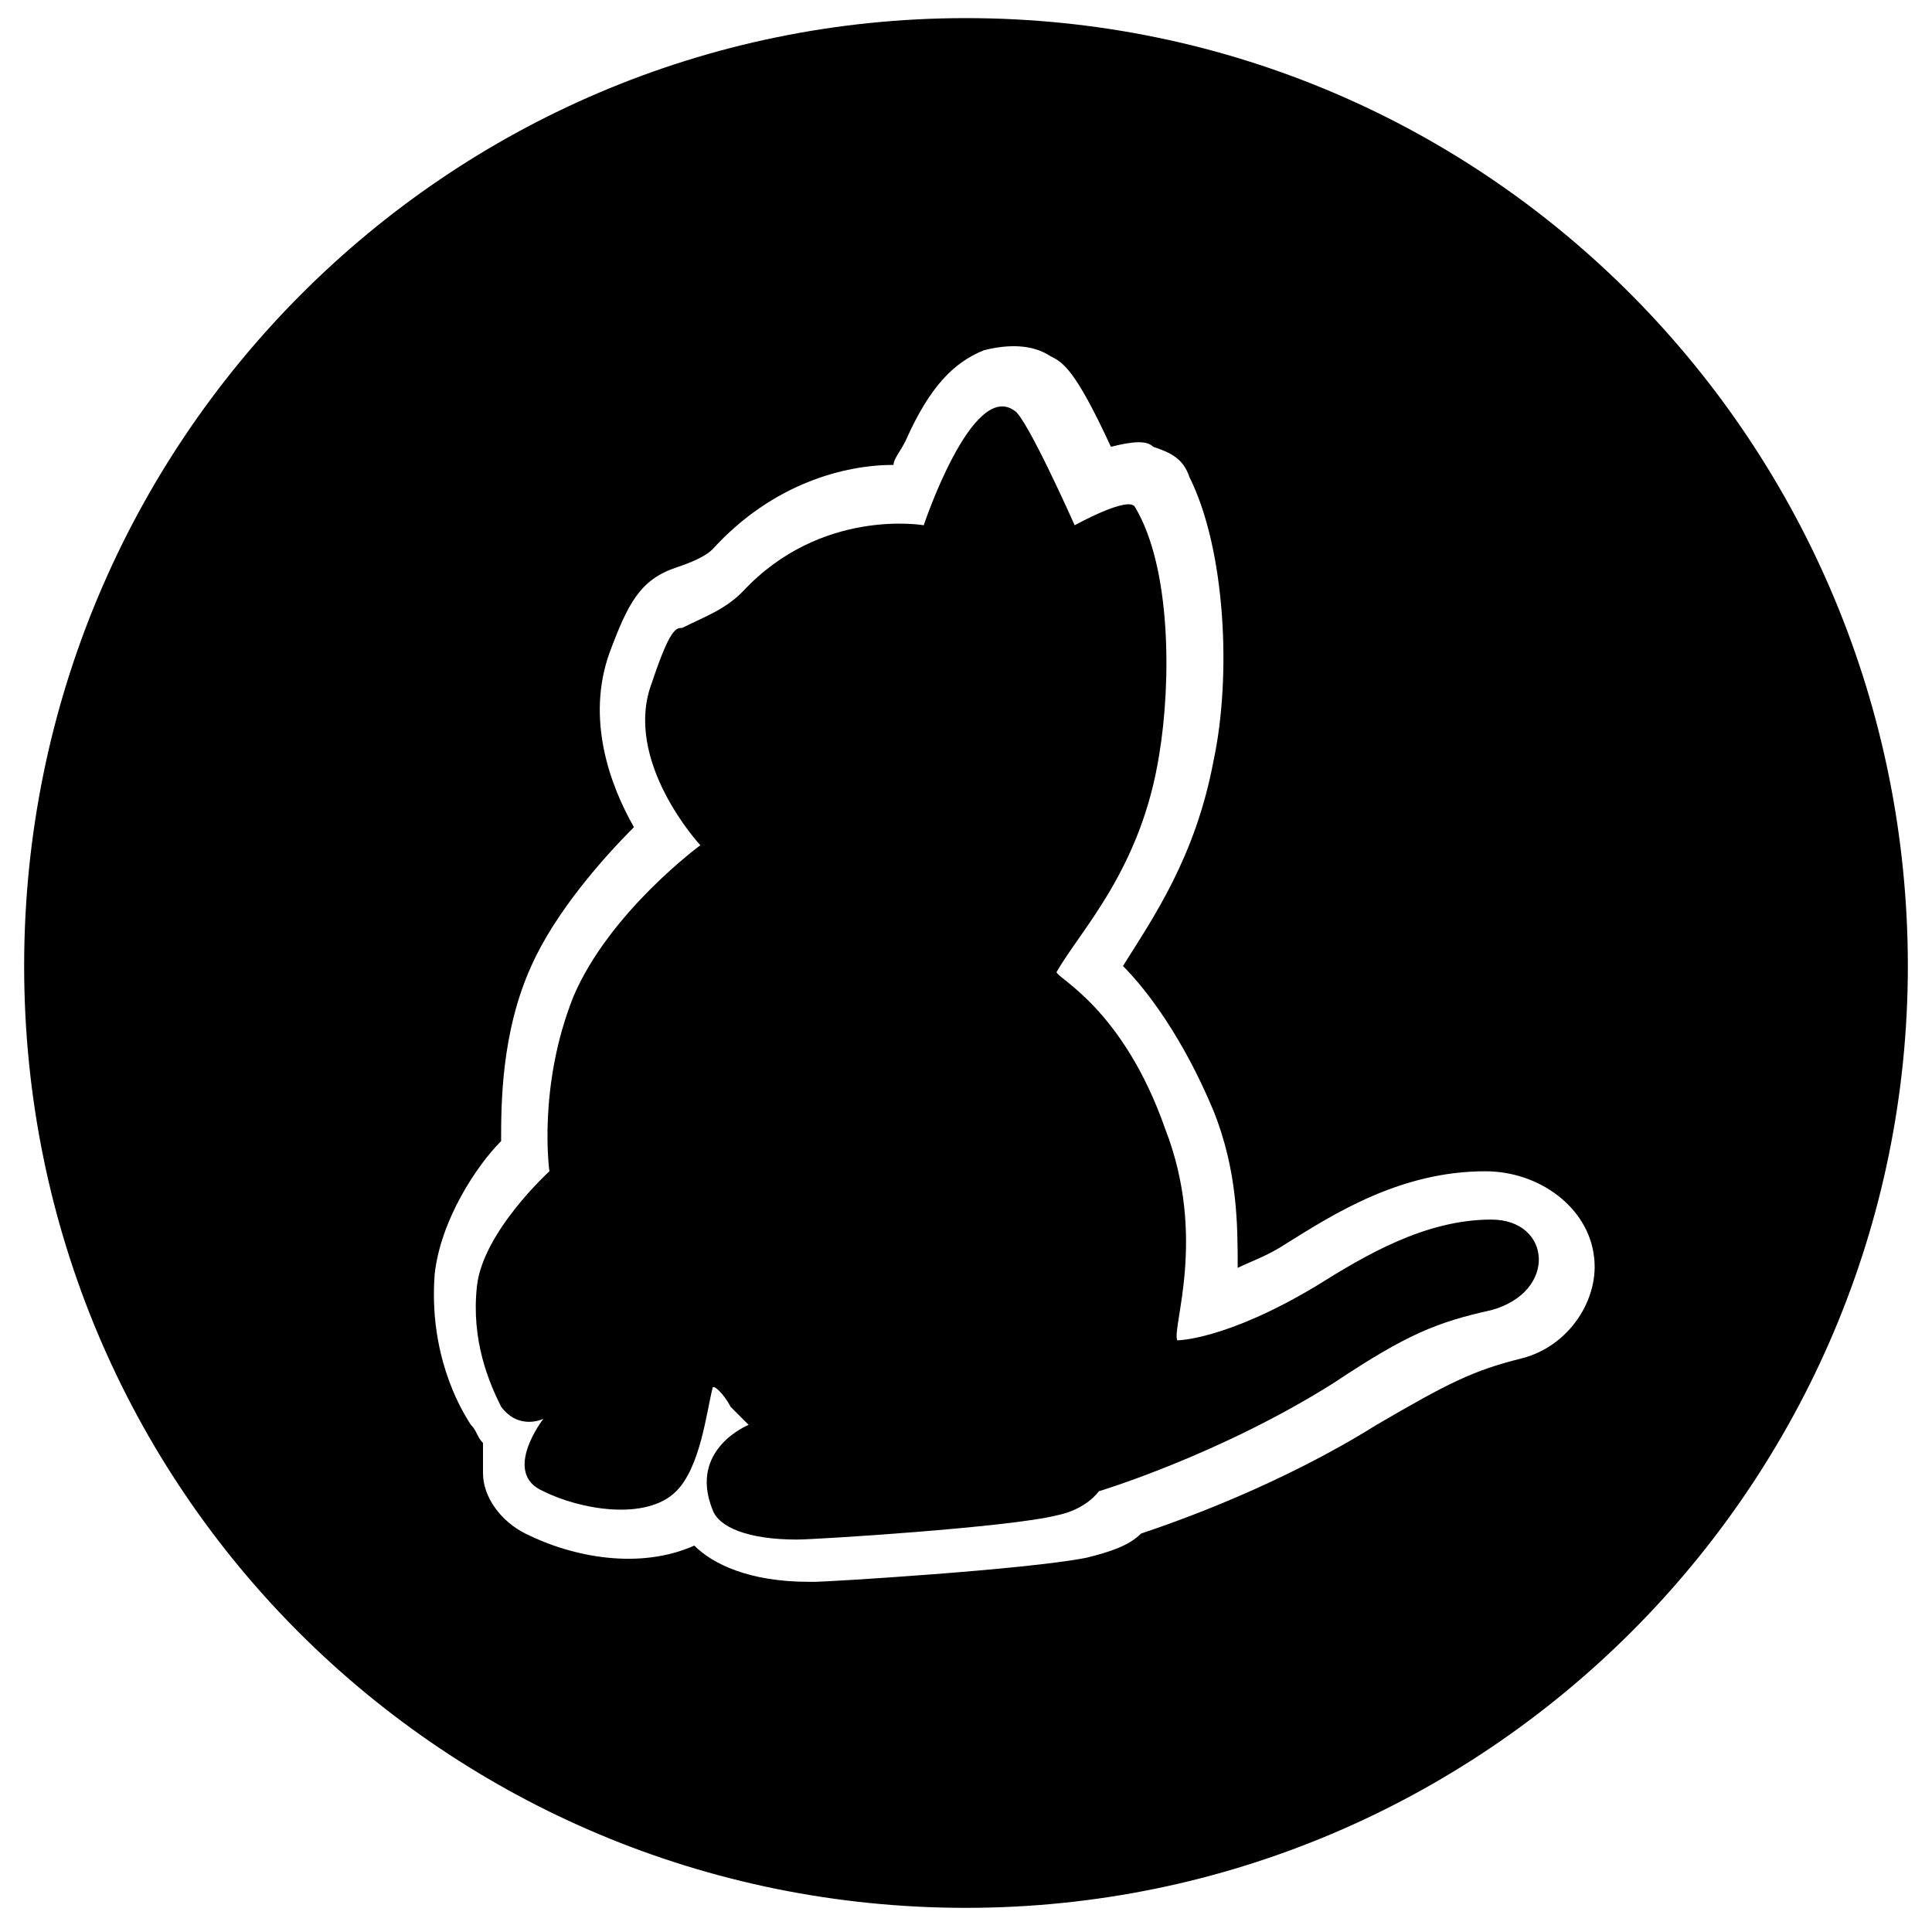 <!-- Generated by IcoMoon.io -->
<svg version="1.1" xmlns="http://www.w3.org/2000/svg" width="32" height="32" viewBox="0 0 32 32">
<title>yarn_kitten</title>
<path d="M24.7 20.2c-1.1 0-2.1 0.6-2.9 1.1-1.5 0.9-2.3 0.9-2.3 0.9s0 0 0 0c-0.1-0.2 0.5-1.7-0.2-3.5-0.7-2-1.8-2.5-1.8-2.6 0.4-0.7 1.4-1.7 1.7-3.6 0.2-1.2 0.2-3.1-0.4-4.1-0.1-0.2-1 0.3-1 0.3s-0.8-1.8-1-1.9c-0.7-0.5-1.5 1.9-1.5 1.9s-1.7-0.3-3 1.1c-0.3 0.3-0.6 0.4-1 0.6-0.1 0-0.2 0-0.5 0.9-0.5 1.3 0.8 2.7 0.8 2.7s-1.5 1.1-2.1 2.5c-0.6 1.5-0.4 2.9-0.4 2.9s-1.1 1-1.2 1.9c-0.1 0.9 0.2 1.6 0.4 2 0.3 0.4 0.7 0.2 0.7 0.2s-0.7 0.9 0 1.2c0.6 0.3 1.7 0.5 2.2 0 0.4-0.4 0.5-1.3 0.6-1.7 0-0.1 0.2 0.1 0.3 0.3 0.1 0.1 0.3 0.3 0.3 0.3s-1 0.4-0.6 1.4c0.1 0.3 0.6 0.5 1.4 0.5 0.3 0 3.5-0.2 4.3-0.4 0.5-0.1 0.7-0.4 0.7-0.4s2-0.6 3.9-1.8c1.2-0.8 1.7-1 2.6-1.2 1.1-0.3 1-1.5 0-1.5z"></path>
<path d="M16 0.3c-8.6 0-15.6 7-15.6 15.7s7 15.6 15.6 15.6 15.6-7 15.6-15.6-6.9-15.7-15.6-15.7zM25.2 22.5c-0.8 0.2-1.2 0.4-2.4 1.1-1.6 1-3.3 1.6-3.9 1.8-0.2 0.2-0.5 0.3-0.9 0.4-1 0.2-4.3 0.4-4.5 0.4h-0.1c-1 0-1.6-0.3-1.9-0.6-0.9 0.4-2 0.2-2.8-0.2-0.4-0.2-0.7-0.6-0.7-1 0-0.2 0-0.4 0-0.5-0.1-0.1-0.1-0.2-0.2-0.3-0.2-0.3-0.7-1.2-0.6-2.5 0.1-0.9 0.7-1.8 1.1-2.2 0-0.6 0-1.8 0.5-2.9 0.4-0.9 1.2-1.8 1.7-2.3-0.4-0.7-0.8-1.8-0.4-2.9 0.3-0.8 0.5-1.2 1.1-1.4v0c0.3-0.1 0.5-0.2 0.6-0.3 1-1.1 2.2-1.4 3-1.4 0-0.1 0.1-0.2 0.2-0.4 0.4-0.9 0.8-1.3 1.3-1.5 0.4-0.1 0.8-0.1 1.1 0.1 0.2 0.1 0.4 0.2 1 1.5 0.4-0.1 0.6-0.1 0.7 0 0.3 0.1 0.5 0.2 0.6 0.5 0.6 1.2 0.7 3.3 0.4 4.7-0.3 1.6-1 2.6-1.5 3.4 0.4 0.4 1 1.2 1.5 2.4 0.4 1 0.4 1.9 0.4 2.6 0.2-0.1 0.5-0.2 0.8-0.4 0.8-0.5 1.9-1.2 3.3-1.2 0.9 0 1.7 0.6 1.8 1.4 0.1 0.7-0.4 1.5-1.2 1.7z"></path>
</svg>
